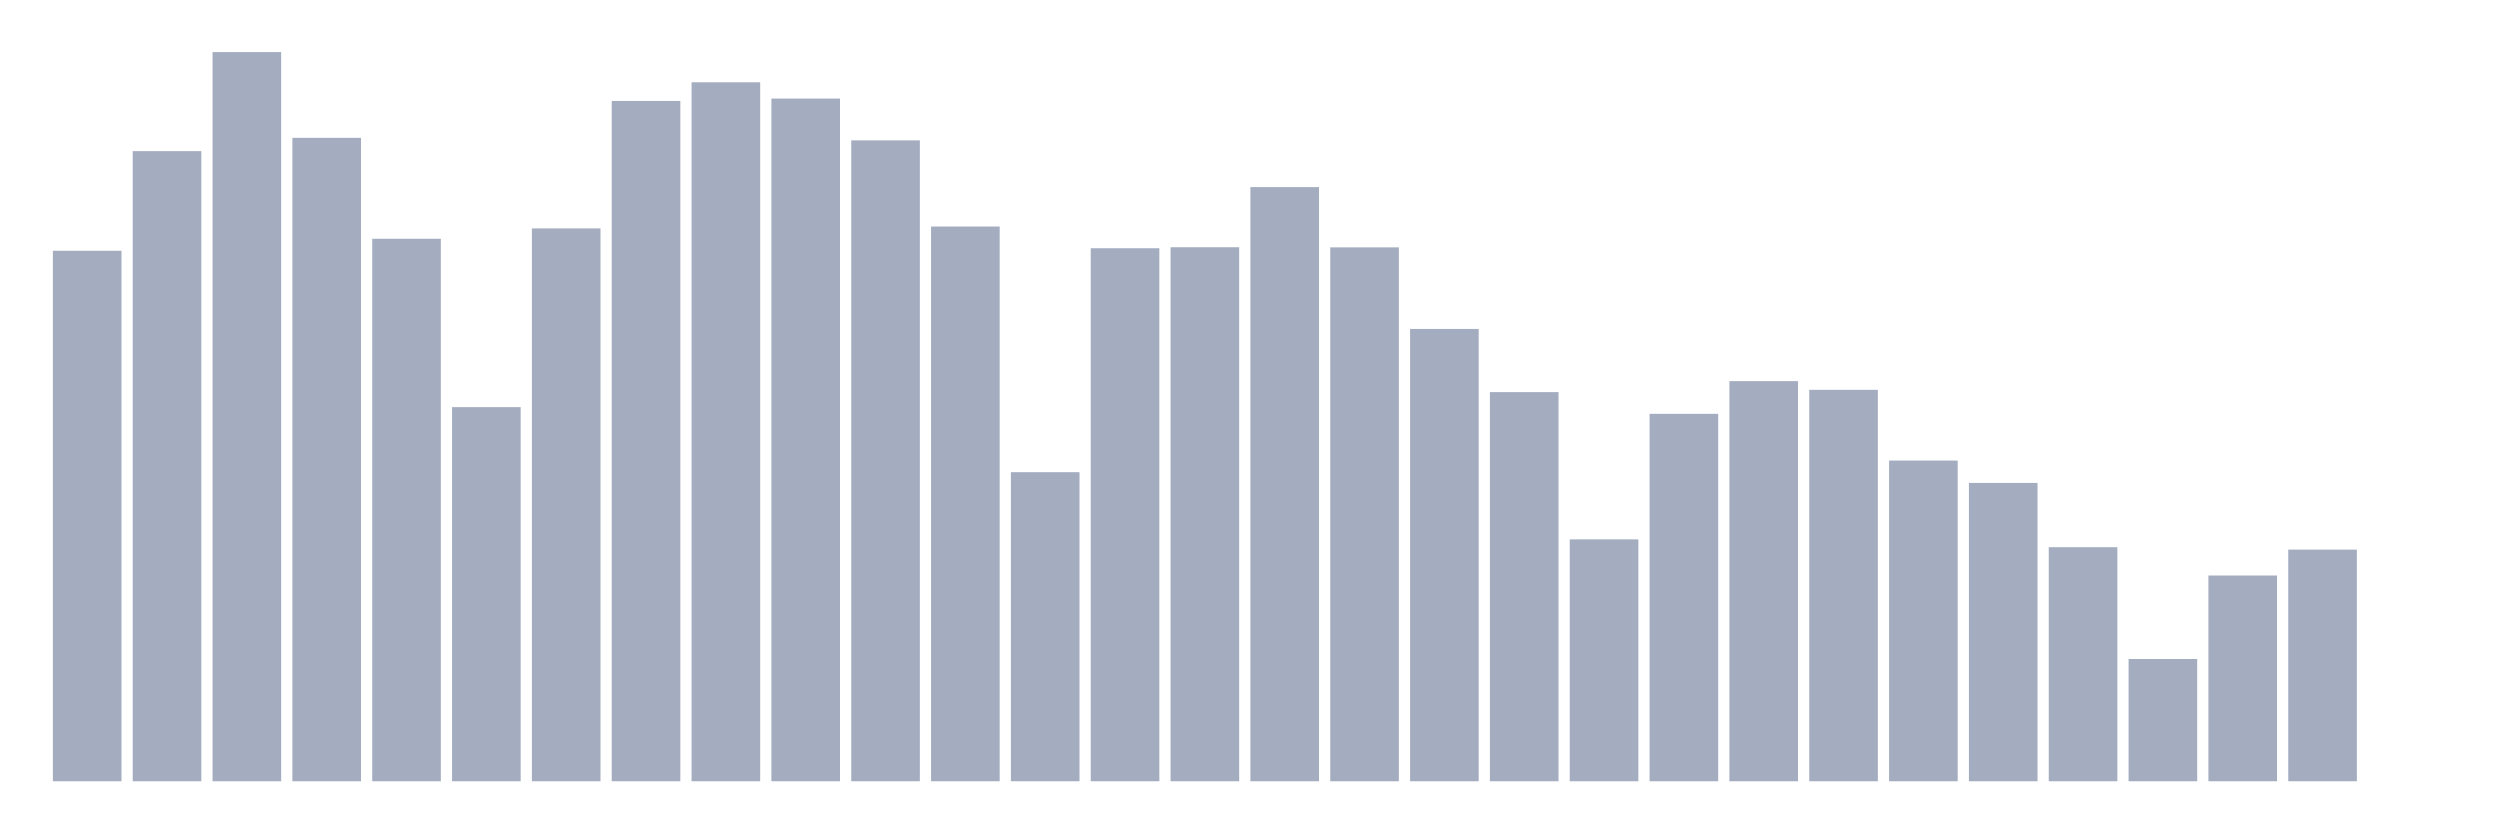 <svg xmlns="http://www.w3.org/2000/svg" viewBox="0 0 480 160"><g transform="translate(10,10)"><rect class="bar" x="0.153" width="13.175" y="38.147" height="101.853" fill="rgb(164,173,192)"></rect><rect class="bar" x="15.482" width="13.175" y="19.013" height="120.987" fill="rgb(164,173,192)"></rect><rect class="bar" x="30.81" width="13.175" y="0" height="140" fill="rgb(164,173,192)"></rect><rect class="bar" x="46.138" width="13.175" y="16.466" height="123.534" fill="rgb(164,173,192)"></rect><rect class="bar" x="61.466" width="13.175" y="35.843" height="104.157" fill="rgb(164,173,192)"></rect><rect class="bar" x="76.794" width="13.175" y="68.169" height="71.831" fill="rgb(164,173,192)"></rect><rect class="bar" x="92.123" width="13.175" y="33.854" height="106.146" fill="rgb(164,173,192)"></rect><rect class="bar" x="107.451" width="13.175" y="9.385" height="130.615" fill="rgb(164,173,192)"></rect><rect class="bar" x="122.779" width="13.175" y="5.796" height="134.204" fill="rgb(164,173,192)"></rect><rect class="bar" x="138.107" width="13.175" y="8.924" height="131.076" fill="rgb(164,173,192)"></rect><rect class="bar" x="153.436" width="13.175" y="16.951" height="123.049" fill="rgb(164,173,192)"></rect><rect class="bar" x="168.764" width="13.175" y="33.49" height="106.51" fill="rgb(164,173,192)"></rect><rect class="bar" x="184.092" width="13.175" y="80.658" height="59.342" fill="rgb(164,173,192)"></rect><rect class="bar" x="199.42" width="13.175" y="37.662" height="102.338" fill="rgb(164,173,192)"></rect><rect class="bar" x="214.748" width="13.175" y="37.468" height="102.532" fill="rgb(164,173,192)"></rect><rect class="bar" x="230.077" width="13.175" y="25.924" height="114.076" fill="rgb(164,173,192)"></rect><rect class="bar" x="245.405" width="13.175" y="37.492" height="102.508" fill="rgb(164,173,192)"></rect><rect class="bar" x="260.733" width="13.175" y="53.158" height="86.842" fill="rgb(164,173,192)"></rect><rect class="bar" x="276.061" width="13.175" y="65.283" height="74.717" fill="rgb(164,173,192)"></rect><rect class="bar" x="291.39" width="13.175" y="93.56" height="46.44" fill="rgb(164,173,192)"></rect><rect class="bar" x="306.718" width="13.175" y="69.454" height="70.546" fill="rgb(164,173,192)"></rect><rect class="bar" x="322.046" width="13.175" y="63.173" height="76.827" fill="rgb(164,173,192)"></rect><rect class="bar" x="337.374" width="13.175" y="64.847" height="75.153" fill="rgb(164,173,192)"></rect><rect class="bar" x="352.702" width="13.175" y="78.427" height="61.573" fill="rgb(164,173,192)"></rect><rect class="bar" x="368.031" width="13.175" y="82.72" height="57.28" fill="rgb(164,173,192)"></rect><rect class="bar" x="383.359" width="13.175" y="95.063" height="44.937" fill="rgb(164,173,192)"></rect><rect class="bar" x="398.687" width="13.175" y="116.525" height="23.475" fill="rgb(164,173,192)"></rect><rect class="bar" x="414.015" width="13.175" y="100.495" height="39.505" fill="rgb(164,173,192)"></rect><rect class="bar" x="429.344" width="13.175" y="95.524" height="44.476" fill="rgb(164,173,192)"></rect><rect class="bar" x="444.672" width="13.175" y="140" height="0" fill="rgb(164,173,192)"></rect></g></svg>
